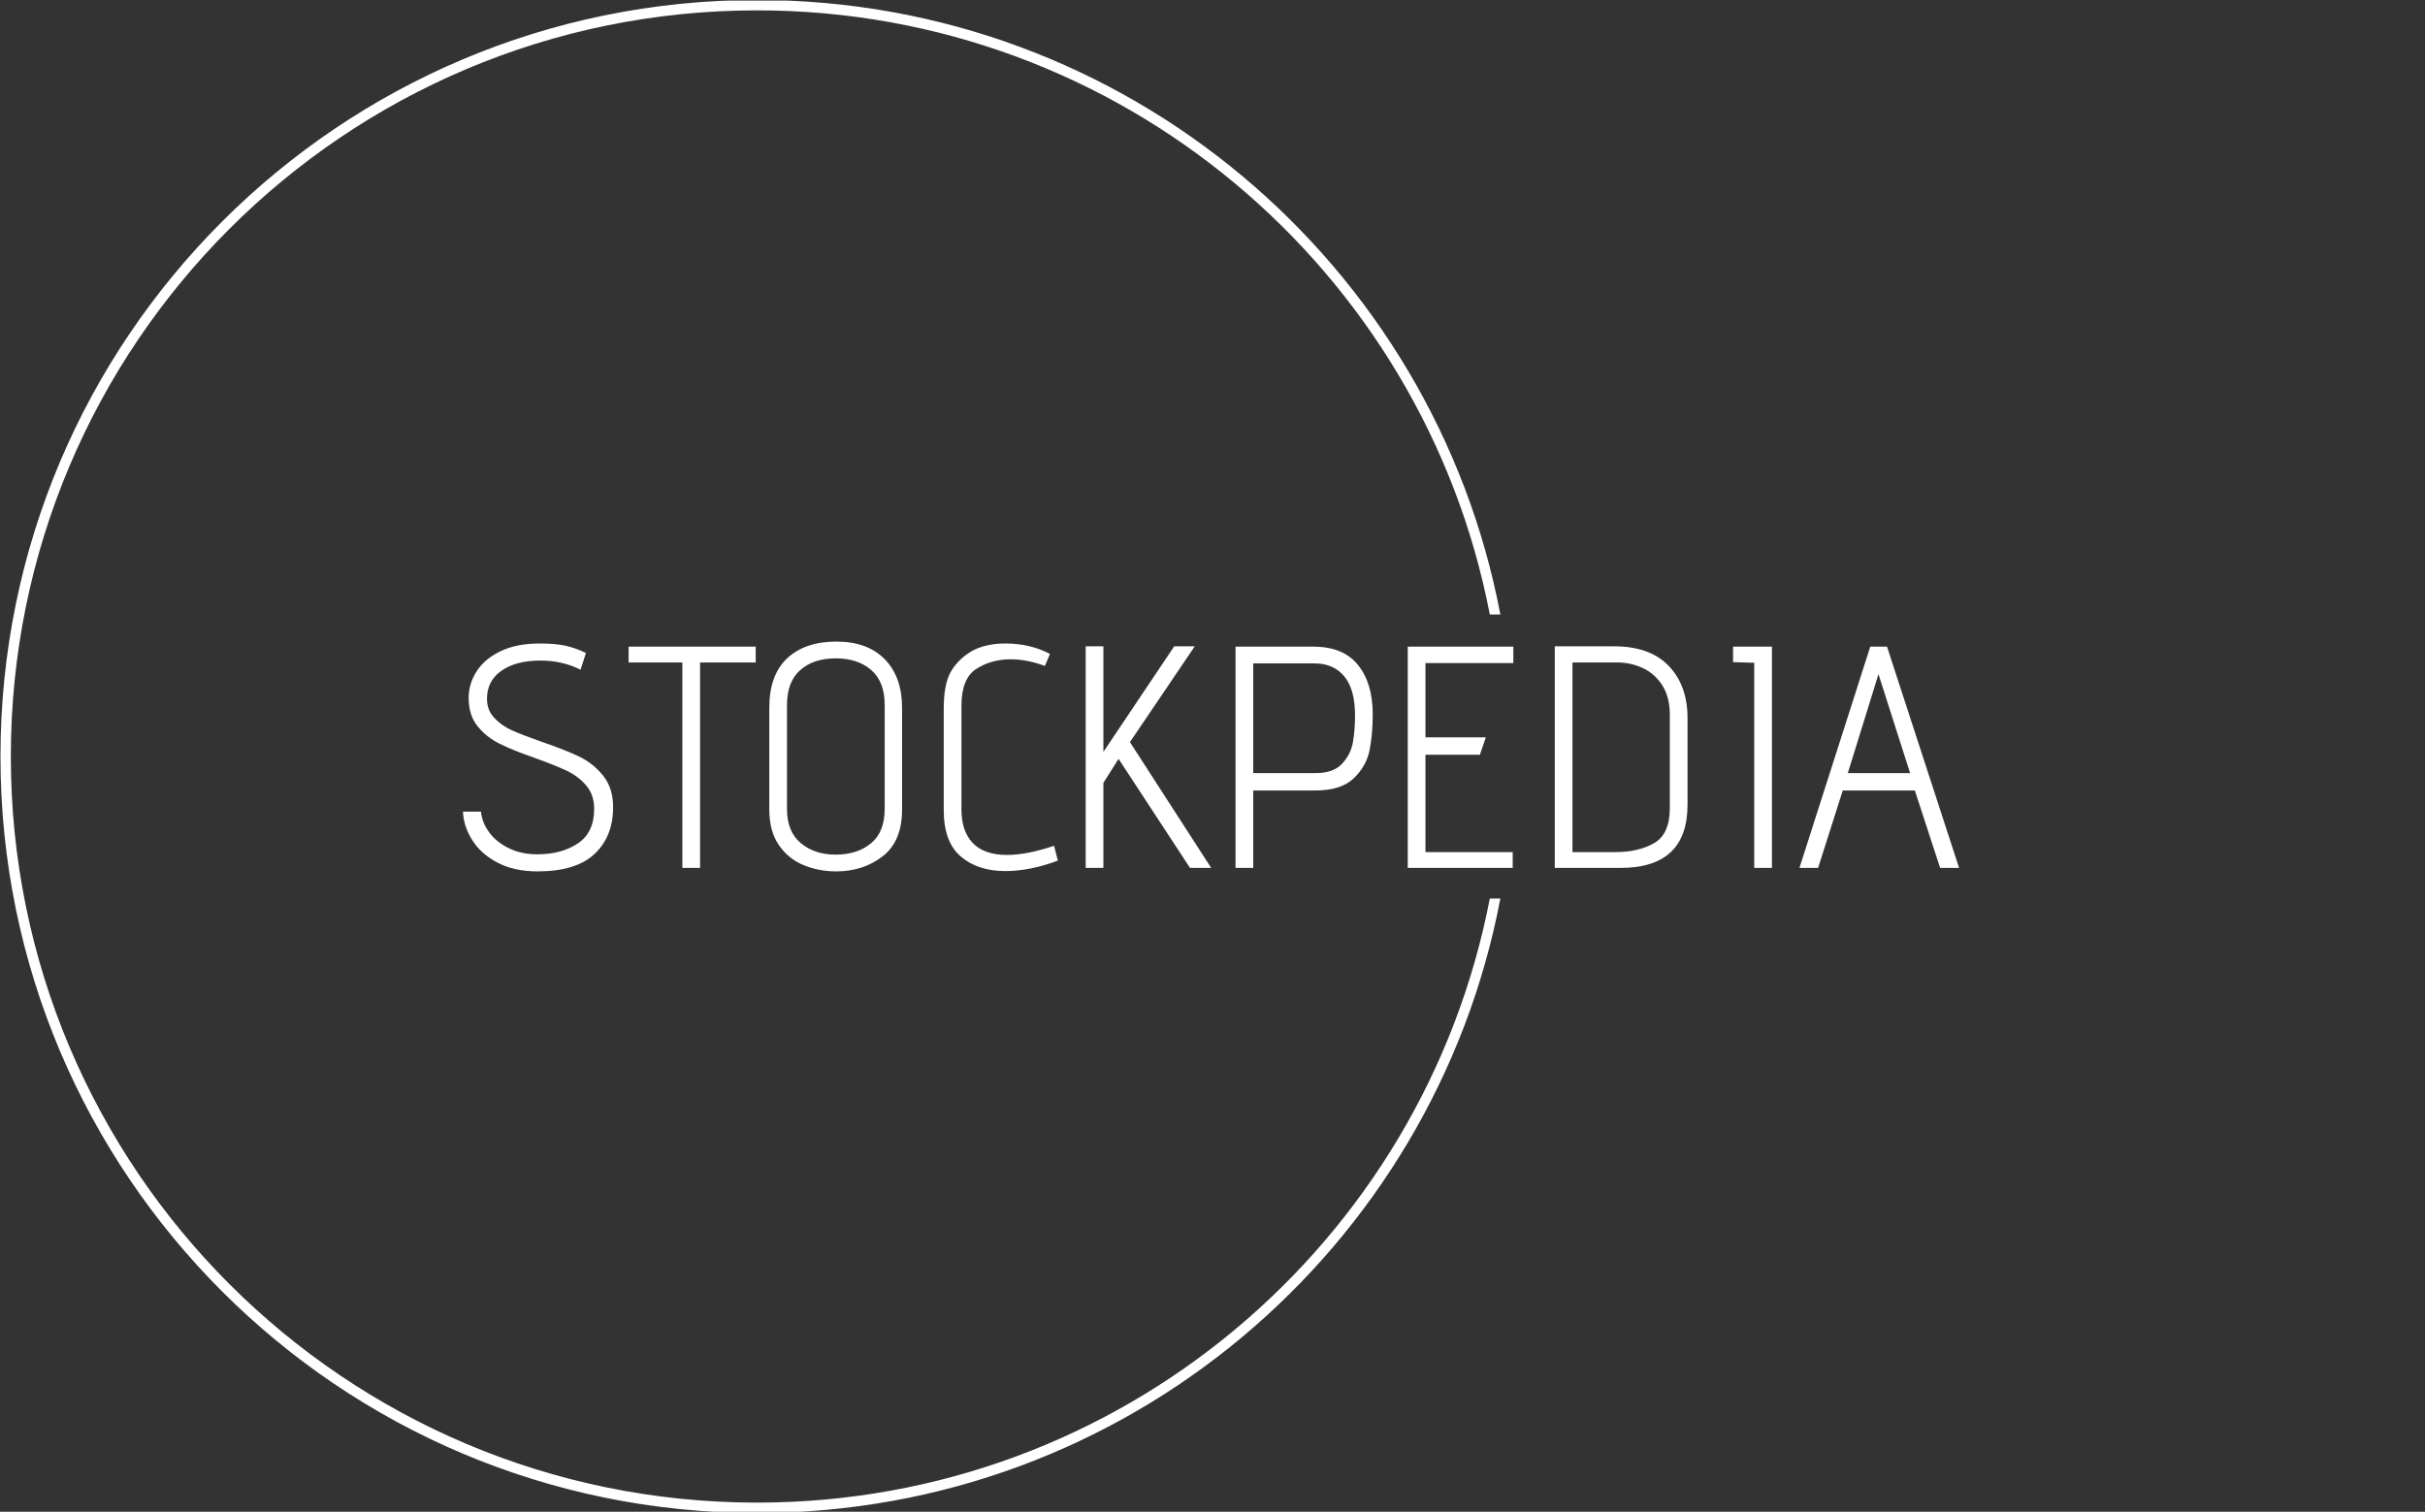 <svg xmlns="http://www.w3.org/2000/svg" version="1.1" xmlns:xlink="http://www.w3.org/1999/xlink" viewBox="0 0 2000 1247"><rect x="0" y="0" width="2000" height="1247" fill="#333333" stroke="none"/><g transform="matrix(1,0,0,1,-1.212,0.505)"><svg viewBox="0 0 396 247" data-background-color="#ffffff" preserveAspectRatio="xMidYMid meet" height="1247" width="2000" xmlns="http://www.w3.org/2000/svg" xmlns:xlink="http://www.w3.org/1999/xlink"><g id="tight-bounds" transform="matrix(1,0,0,1,0.24,-0.1)"><svg viewBox="0 0 395.52 247.2" height="247.2" width="395.52"><g><svg></svg></g><g><svg viewBox="0 0 395.52 247.2" height="247.2" width="395.52"><g transform="matrix(1,0,0,1,75.544,104.827)"><svg viewBox="0 0 244.431 37.545" height="37.545" width="244.431"><g><svg viewBox="0 0 244.431 37.545" height="37.545" width="244.431"><g><svg viewBox="0 0 244.431 37.545" height="37.545" width="244.431"><g id="textblocktransform"><svg viewBox="0 0 244.431 37.545" height="37.545" width="244.431" id="textblock"><g><svg viewBox="0 0 244.431 37.545" height="37.545" width="244.431"><g transform="matrix(1,0,0,1,0,0)"><svg width="244.431" viewBox="1.85 -35.8 236.63 36.35" height="37.545" data-palette-color="#31302e"><path d="M4.7-8.9Q4.85-7.2 5.98-5.65 7.1-4.1 9.08-3.13 11.05-2.15 13.6-2.15L13.6-2.15Q17.45-2.15 20.03-3.88 22.6-5.6 22.6-9.35L22.6-9.35Q22.6-11.55 21.35-13.03 20.1-14.5 18.25-15.38 16.4-16.25 13.2-17.4L13.2-17.4Q9.75-18.6 7.68-19.63 5.6-20.65 4.17-22.4 2.75-24.15 2.75-26.9L2.75-26.9Q2.75-29.1 4-31.08 5.25-33.05 7.78-34.27 10.3-35.5 14-35.5L14-35.5Q16.45-35.5 18.05-35.15 19.65-34.8 21.3-34L21.3-34 20.45-31.35Q17.6-32.8 14.1-32.8L14.1-32.8Q10.25-32.8 7.95-31.2 5.65-29.6 5.65-26.75L5.65-26.75Q5.65-24.95 6.8-23.73 7.95-22.5 9.63-21.75 11.3-21 14.3-19.95L14.3-19.95Q17.95-18.7 20.2-17.63 22.45-16.55 24.03-14.58 25.6-12.6 25.6-9.6L25.6-9.6Q25.6-5 22.68-2.23 19.75 0.55 13.65 0.55L13.65 0.55Q9.95 0.55 7.33-0.83 4.7-2.2 3.33-4.38 1.95-6.55 1.85-8.9L1.85-8.9 4.7-8.9ZM36.55 0L36.55-32.5 28.05-32.5 28.05-35 48.15-35 48.15-32.5 39.35-32.5 39.35 0 36.55 0ZM71.3-9.25Q71.3-4.2 68.22-1.83 65.15 0.55 60.85 0.55L60.85 0.55Q58.15 0.55 55.75-0.43 53.35-1.4 51.82-3.6 50.3-5.8 50.3-9.25L50.3-9.25 50.3-25.35Q50.3-30.5 53.12-33.15 55.95-35.8 60.9-35.8L60.9-35.8Q65.84-35.8 68.57-33 71.3-30.2 71.3-25.3L71.3-25.3 71.3-9.25ZM68.55-25.8Q68.55-29.45 66.42-31.3 64.3-33.15 60.8-33.15L60.8-33.15Q57.3-33.15 55.2-31.3 53.1-29.45 53.1-25.8L53.1-25.8 53.1-9.3Q53.1-5.75 55.27-3.93 57.45-2.1 60.8-2.1L60.8-2.1Q64.2-2.1 66.37-3.88 68.55-5.65 68.55-9.35L68.55-9.35 68.55-25.8ZM95.94-1.15Q91.49 0.5 87.64 0.5L87.64 0.5Q83.29 0.5 80.59-1.8 77.89-4.1 77.89-9.15L77.89-9.15 77.89-25.2Q77.89-29 78.97-30.95 80.04-32.9 82.24-34.25L82.24-34.25Q84.44-35.5 87.64-35.5L87.64-35.5Q91.54-35.5 94.69-33.85L94.69-33.85 93.89-31.95Q91.04-33 88.49-33L88.49-33Q85.44-33 83.07-31.5 80.69-30 80.69-25.65L80.69-25.65 80.69-9.25Q80.69-5.8 82.49-3.93 84.29-2.05 87.89-2.05L87.89-2.05Q91.04-2.05 95.34-3.5L95.34-3.5 95.94-1.15ZM116.84 0L105.54-17.25 103.14-13.45 103.14 0 100.34 0 100.34-35.05 103.14-35.05 103.14-18.35 114.34-35.05 117.59-35.05 107.34-19.9 120.19 0 116.84 0ZM124.04 0L124.04-35 136.34-35Q141.09-35 143.41-32.1 145.74-29.2 145.74-24.3L145.74-24.3Q145.74-21.15 145.24-18.63 144.74-16.1 142.74-14.18 140.74-12.25 136.69-12.25L136.69-12.25 126.84-12.25 126.84 0 124.04 0ZM136.74-15Q139.54-15 140.91-16.5 142.29-18 142.61-19.9 142.94-21.8 142.94-24.15L142.94-24.15Q142.94-28.25 141.24-30.3 139.54-32.35 136.54-32.35L136.54-32.35 126.84-32.35 126.84-15 136.74-15ZM151.28 0L151.28-35 167.98-35 167.98-32.4 154.08-32.4 154.08-20.65 163.63-20.65 162.69-17.9 154.08-17.9 154.08-2.5 167.88-2.5 167.88 0 151.28 0ZM174.53 0L174.53-35.05 183.93-35.05Q189.58-35.05 192.56-31.95 195.53-28.85 195.53-23.7L195.53-23.7 195.53-10Q195.53 0 184.93 0L184.93 0 174.53 0ZM192.73-24.2Q192.73-27.05 191.51-28.93 190.28-30.8 188.38-31.65 186.48-32.5 184.43-32.5L184.43-32.5 177.33-32.5 177.33-2.5 184.13-2.5Q187.78-2.5 190.26-3.93 192.73-5.35 192.73-9.5L192.73-9.5 192.73-24.2ZM206.08 0L206.08-32.45 202.73-32.55 202.73-35 208.88-35 208.88 0 206.08 0ZM235.48 0L231.48-12.25 220.08-12.25 216.18 0 213.23 0 224.43-35 227.08-35 238.48 0 235.48 0ZM225.73-30.65L220.88-15 230.73-15 225.73-30.65Z" opacity="1" transform="matrix(1,0,0,1,0,0)" fill="#ffffff" class="wordmark-text-0" data-fill-palette-color="primary" id="text-0"></path></svg></g></svg></g></svg></g></svg></g></svg></g></svg></g><g><path d="M0 123.6c0-68.262 55.338-123.6 123.6-123.6 60.331 0 110.566 43.225 121.425 100.396l-1.724 0c-10.836-56.23-60.309-98.703-119.701-98.703-67.327 0-121.907 54.58-121.907 121.907 0 67.327 54.58 121.907 121.907 121.907 59.393 0 108.865-42.473 119.701-98.703l1.724 0c-10.859 57.17-61.094 100.396-121.425 100.396-68.262 0-123.6-55.338-123.6-123.6z" fill="#ffffff" stroke="transparent" data-fill-palette-color="tertiary"></path></g></svg></g><defs></defs></svg><rect width="395.52" height="247.2" fill="none" stroke="none" visibility="hidden"></rect></g></svg></g></svg>